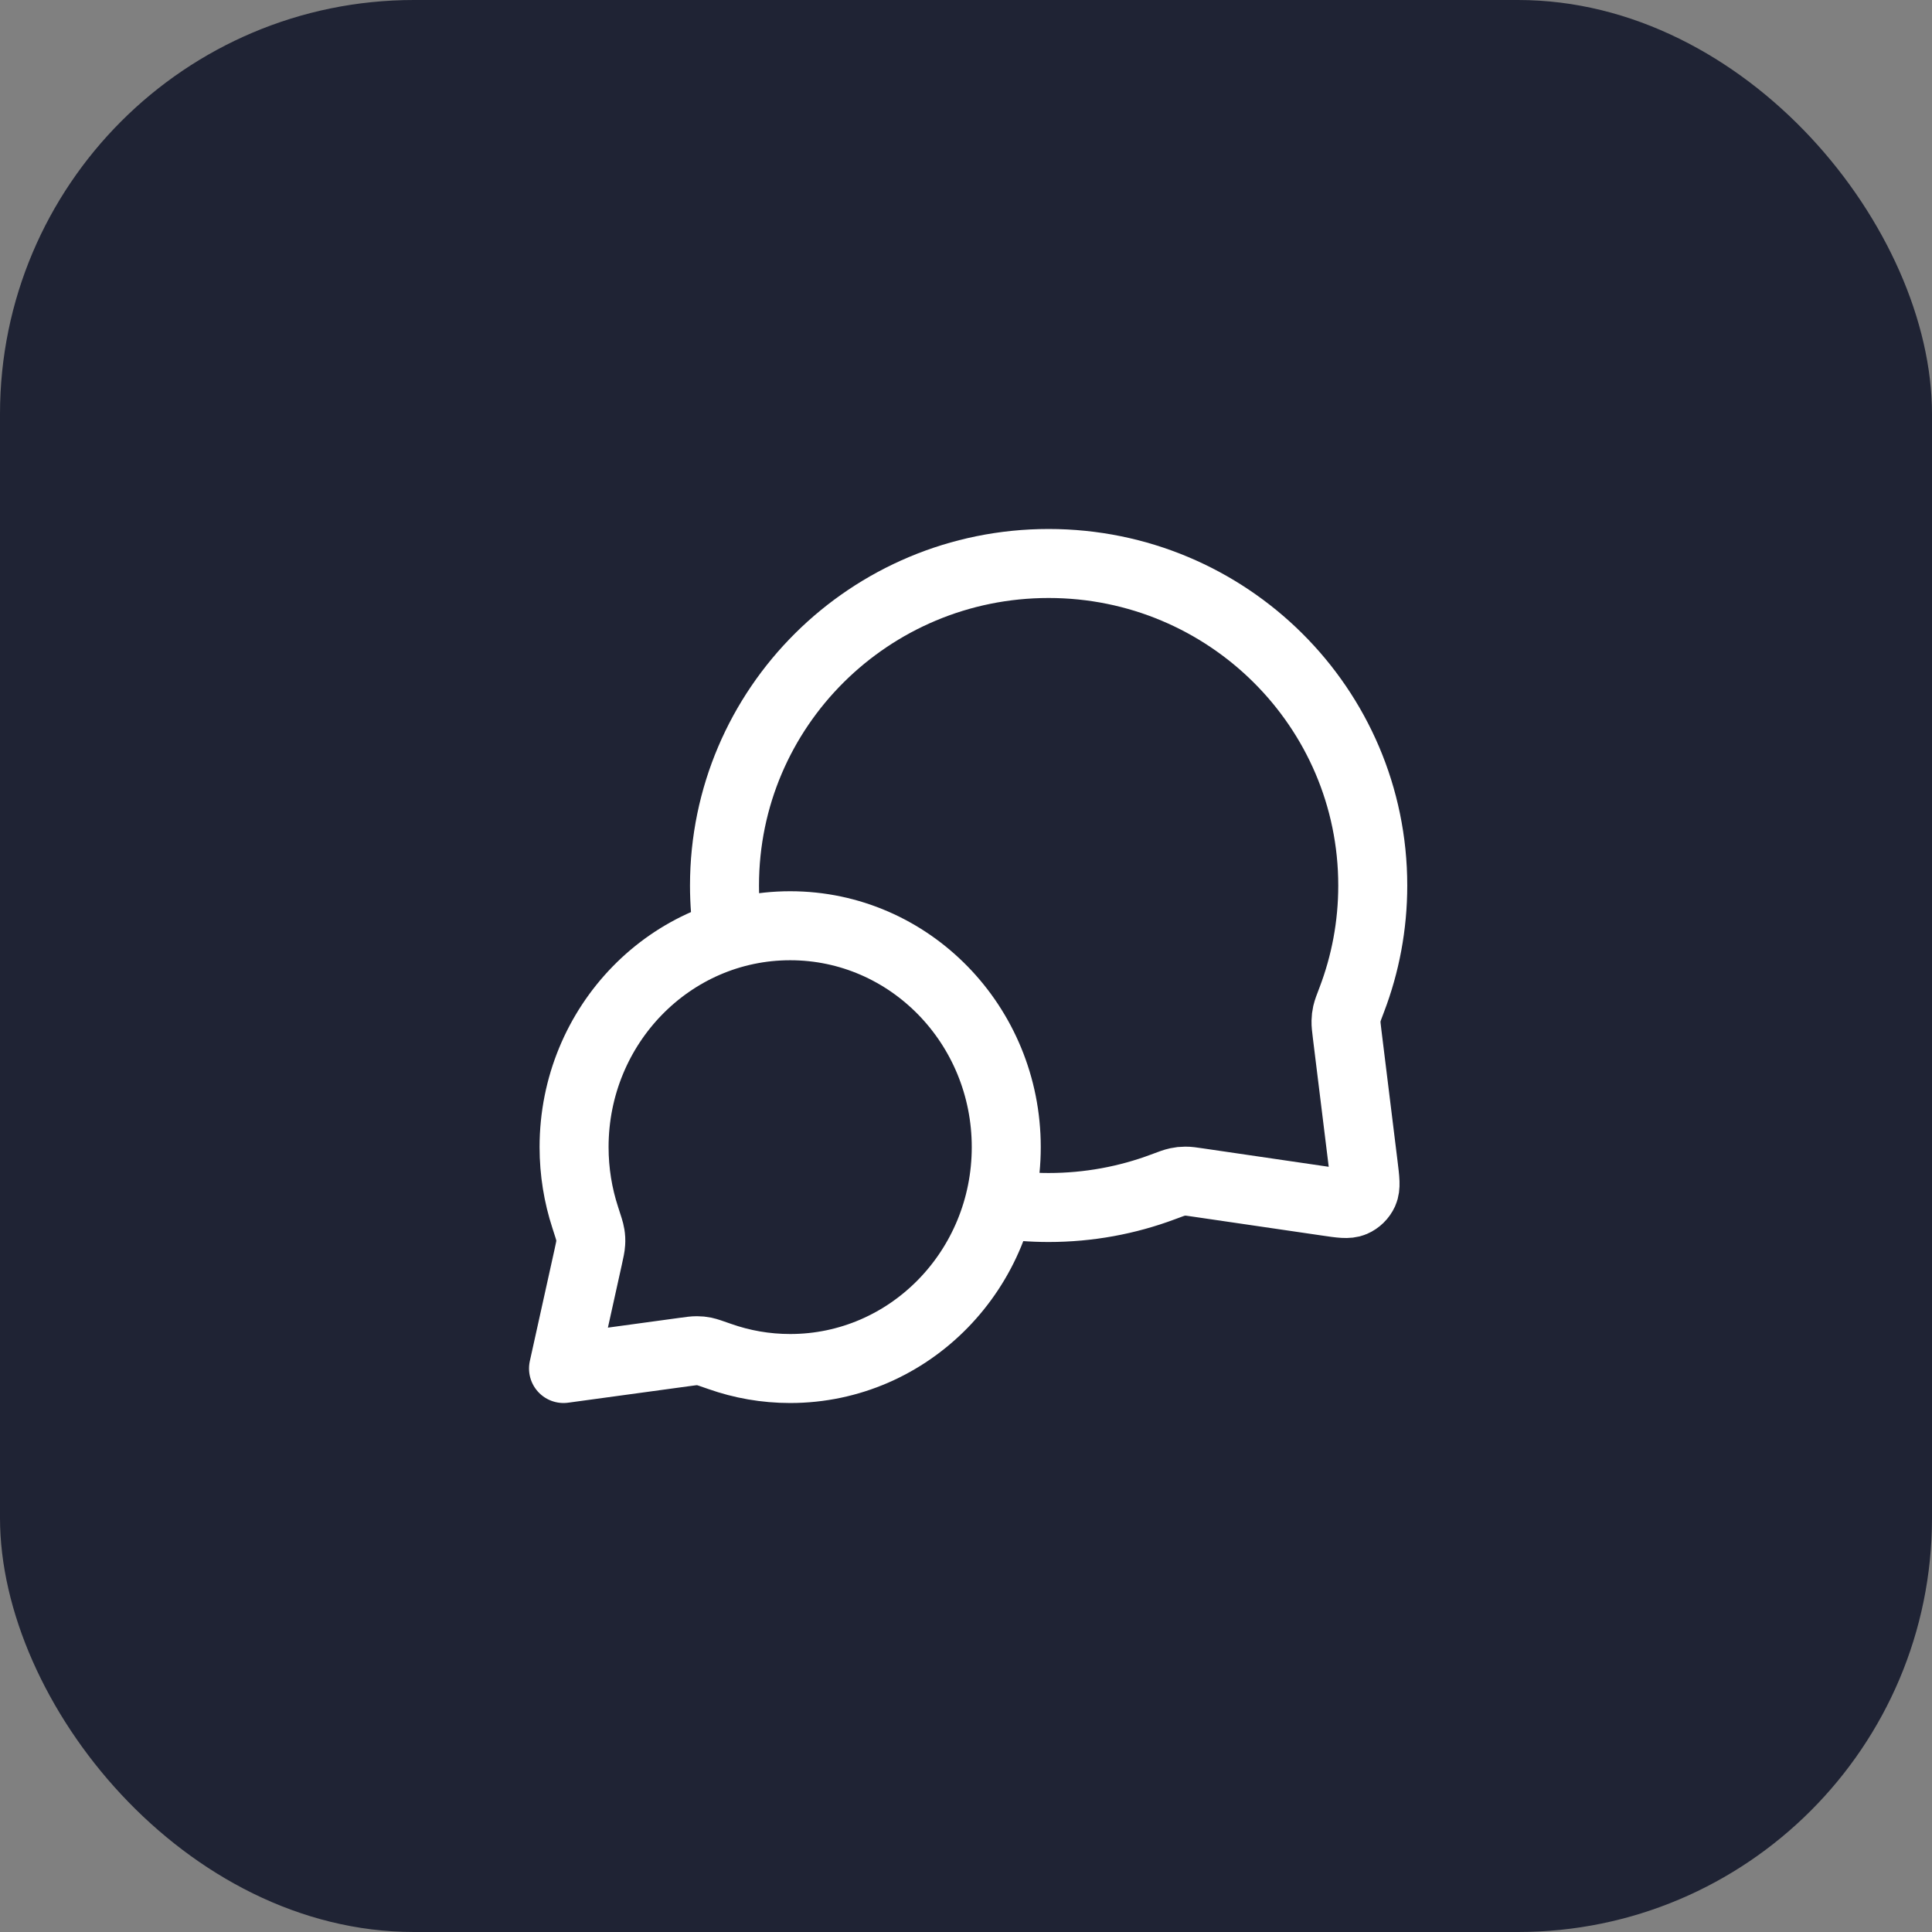 <svg width="56" height="56" viewBox="0 0 56 56" fill="none" xmlns="http://www.w3.org/2000/svg">
<rect x="0" y="0" width="56" height="56" fill="#808080" stroke="none"/>
<rect width="56" height="56" rx="12" fill="#1F2334E5
"/>
<path d="M21.11 27.1C21.038 26.633 21 26.154 21 25.667C21 20.512 25.206 16.333 30.395 16.333C35.583 16.333 39.79 20.512 39.79 25.667C39.79 26.831 39.575 27.946 39.183 28.974C39.101 29.187 39.061 29.294 39.042 29.377C39.024 29.46 39.017 29.518 39.015 29.602C39.013 29.688 39.024 29.782 39.047 29.97L39.517 33.785C39.568 34.198 39.593 34.404 39.525 34.555C39.465 34.686 39.358 34.791 39.225 34.848C39.073 34.913 38.867 34.883 38.456 34.822L34.739 34.278C34.545 34.249 34.448 34.235 34.36 34.236C34.273 34.236 34.212 34.243 34.127 34.261C34.04 34.279 33.93 34.32 33.709 34.403C32.678 34.789 31.561 35 30.395 35C29.907 35 29.428 34.963 28.96 34.892M22.904 39.667C26.363 39.667 29.167 36.794 29.167 33.25C29.167 29.706 26.363 26.833 22.904 26.833C19.445 26.833 16.64 29.706 16.64 33.25C16.64 33.962 16.754 34.648 16.963 35.288C17.051 35.559 17.096 35.694 17.11 35.786C17.125 35.883 17.128 35.937 17.122 36.035C17.117 36.128 17.093 36.234 17.047 36.445L16.334 39.667L19.827 39.19C20.018 39.163 20.113 39.151 20.197 39.151C20.284 39.152 20.331 39.156 20.417 39.173C20.499 39.19 20.62 39.233 20.863 39.318C21.503 39.544 22.189 39.667 22.904 39.667Z" stroke="white" stroke-width="2" stroke-linecap="round" stroke-linejoin="round"/>
</svg>
